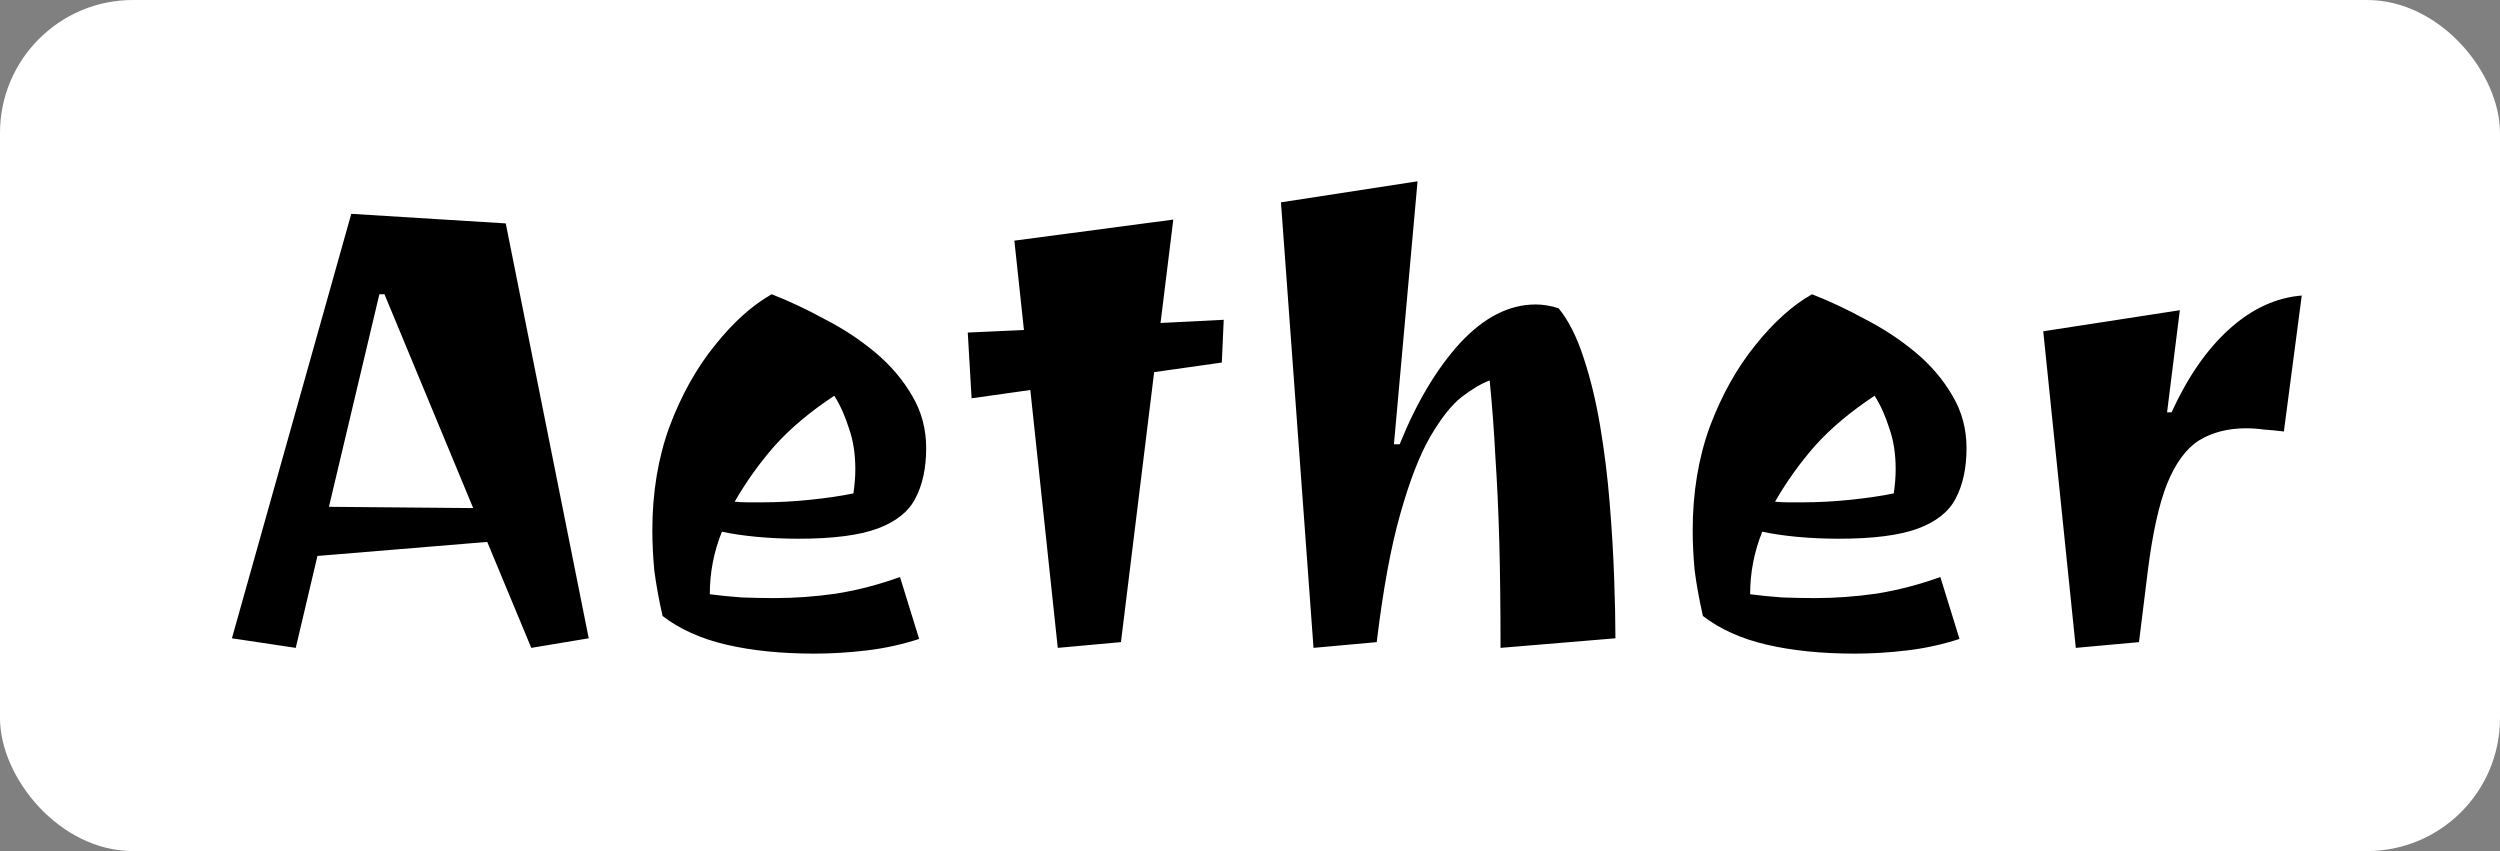<svg width="94" height="32" viewBox="0 0 94 32" fill="none" xmlns="http://www.w3.org/2000/svg">
<rect x="0" y="0" width="94" height="32" fill="#808080" stroke="none"/>
<rect width="94" height="32" rx="5" fill="white"/>
<path d="M11.12 24.36L8.72 24L13.208 8.04L19.016 8.4L22.136 24L19.976 24.36L18.32 20.376L11.936 20.904L11.12 24.36ZM17.792 19.104L14.456 11.064H14.264L12.368 19.056L17.792 19.104ZM30.624 24.576C29.376 24.576 28.272 24.464 27.312 24.24C26.352 24.016 25.552 23.656 24.912 23.16C24.768 22.52 24.664 21.944 24.6 21.432C24.552 20.904 24.528 20.408 24.528 19.944C24.528 18.52 24.744 17.216 25.176 16.032C25.624 14.848 26.192 13.832 26.88 12.984C27.568 12.12 28.28 11.48 29.016 11.064C29.672 11.32 30.336 11.632 31.008 12C31.696 12.352 32.328 12.768 32.904 13.248C33.48 13.728 33.944 14.272 34.296 14.88C34.648 15.472 34.824 16.128 34.824 16.848C34.824 17.6 34.688 18.232 34.416 18.744C34.16 19.24 33.688 19.616 33 19.872C32.312 20.128 31.32 20.256 30.024 20.256C29.48 20.256 28.952 20.232 28.44 20.184C27.944 20.136 27.512 20.072 27.144 19.992C26.84 20.744 26.688 21.528 26.688 22.344C27.056 22.392 27.456 22.432 27.888 22.464C28.32 22.48 28.736 22.488 29.136 22.488C29.888 22.488 30.656 22.432 31.44 22.32C32.24 22.192 33.04 21.984 33.84 21.696L34.56 24.024C33.92 24.232 33.264 24.376 32.592 24.456C31.92 24.536 31.264 24.576 30.624 24.576ZM28.632 18.888C29.24 18.888 29.848 18.856 30.456 18.792C31.08 18.728 31.624 18.648 32.088 18.552C32.136 18.232 32.16 17.928 32.16 17.64C32.16 17.064 32.08 16.552 31.92 16.104C31.776 15.64 31.592 15.232 31.368 14.88C30.472 15.472 29.728 16.096 29.136 16.752C28.56 17.408 28.056 18.112 27.624 18.864C27.784 18.88 27.952 18.888 28.128 18.888C28.304 18.888 28.472 18.888 28.632 18.888ZM39.772 24.36L38.74 14.664L36.532 14.976L36.388 12.504L38.5 12.408L38.14 9.048L44.116 8.256L43.636 12.144L46.012 12.024L45.94 13.632L43.396 13.992L42.148 24.144L39.772 24.36ZM49.388 24.36L48.164 7.608L53.3 6.816L52.412 16.704H52.628C53.268 15.12 54.028 13.848 54.908 12.888C55.804 11.928 56.748 11.448 57.74 11.448C58.028 11.448 58.316 11.496 58.604 11.592C58.972 12.04 59.284 12.656 59.54 13.44C59.796 14.208 60.004 15.064 60.164 16.008C60.324 16.952 60.444 17.92 60.524 18.912C60.604 19.888 60.66 20.824 60.692 21.72C60.724 22.6 60.74 23.36 60.74 24L56.42 24.36C56.42 22.808 56.404 21.464 56.372 20.328C56.34 19.192 56.292 18.152 56.228 17.208C56.18 16.248 56.108 15.28 56.012 14.304C55.708 14.416 55.356 14.624 54.956 14.928C54.572 15.232 54.18 15.728 53.78 16.416C53.38 17.104 53.004 18.072 52.652 19.32C52.3 20.552 52.004 22.16 51.764 24.144L49.388 24.36ZM69.741 24.576C68.493 24.576 67.389 24.464 66.429 24.24C65.469 24.016 64.669 23.656 64.029 23.16C63.885 22.52 63.781 21.944 63.717 21.432C63.669 20.904 63.645 20.408 63.645 19.944C63.645 18.52 63.861 17.216 64.293 16.032C64.741 14.848 65.309 13.832 65.997 12.984C66.685 12.12 67.397 11.48 68.133 11.064C68.789 11.32 69.453 11.632 70.125 12C70.813 12.352 71.445 12.768 72.021 13.248C72.597 13.728 73.061 14.272 73.413 14.88C73.765 15.472 73.941 16.128 73.941 16.848C73.941 17.6 73.805 18.232 73.533 18.744C73.277 19.24 72.805 19.616 72.117 19.872C71.429 20.128 70.437 20.256 69.141 20.256C68.597 20.256 68.069 20.232 67.557 20.184C67.061 20.136 66.629 20.072 66.261 19.992C65.957 20.744 65.805 21.528 65.805 22.344C66.173 22.392 66.573 22.432 67.005 22.464C67.437 22.48 67.853 22.488 68.253 22.488C69.005 22.488 69.773 22.432 70.557 22.32C71.357 22.192 72.157 21.984 72.957 21.696L73.677 24.024C73.037 24.232 72.381 24.376 71.709 24.456C71.037 24.536 70.381 24.576 69.741 24.576ZM67.749 18.888C68.357 18.888 68.965 18.856 69.573 18.792C70.197 18.728 70.741 18.648 71.205 18.552C71.253 18.232 71.277 17.928 71.277 17.64C71.277 17.064 71.197 16.552 71.037 16.104C70.893 15.64 70.709 15.232 70.485 14.88C69.589 15.472 68.845 16.096 68.253 16.752C67.677 17.408 67.173 18.112 66.741 18.864C66.901 18.88 67.069 18.888 67.245 18.888C67.421 18.888 67.589 18.888 67.749 18.888ZM78.05 24.36L76.826 12.456L81.962 11.664L81.482 15.504H81.65C82.258 14.176 82.978 13.136 83.81 12.384C84.658 11.616 85.57 11.192 86.546 11.112L85.874 16.224C85.618 16.192 85.37 16.168 85.13 16.152C84.906 16.12 84.682 16.104 84.458 16.104C83.77 16.104 83.178 16.256 82.682 16.56C82.202 16.864 81.802 17.408 81.482 18.192C81.178 18.96 80.938 20.04 80.762 21.432L80.426 24.144L78.05 24.36Z" fill="black"/>
</svg>
